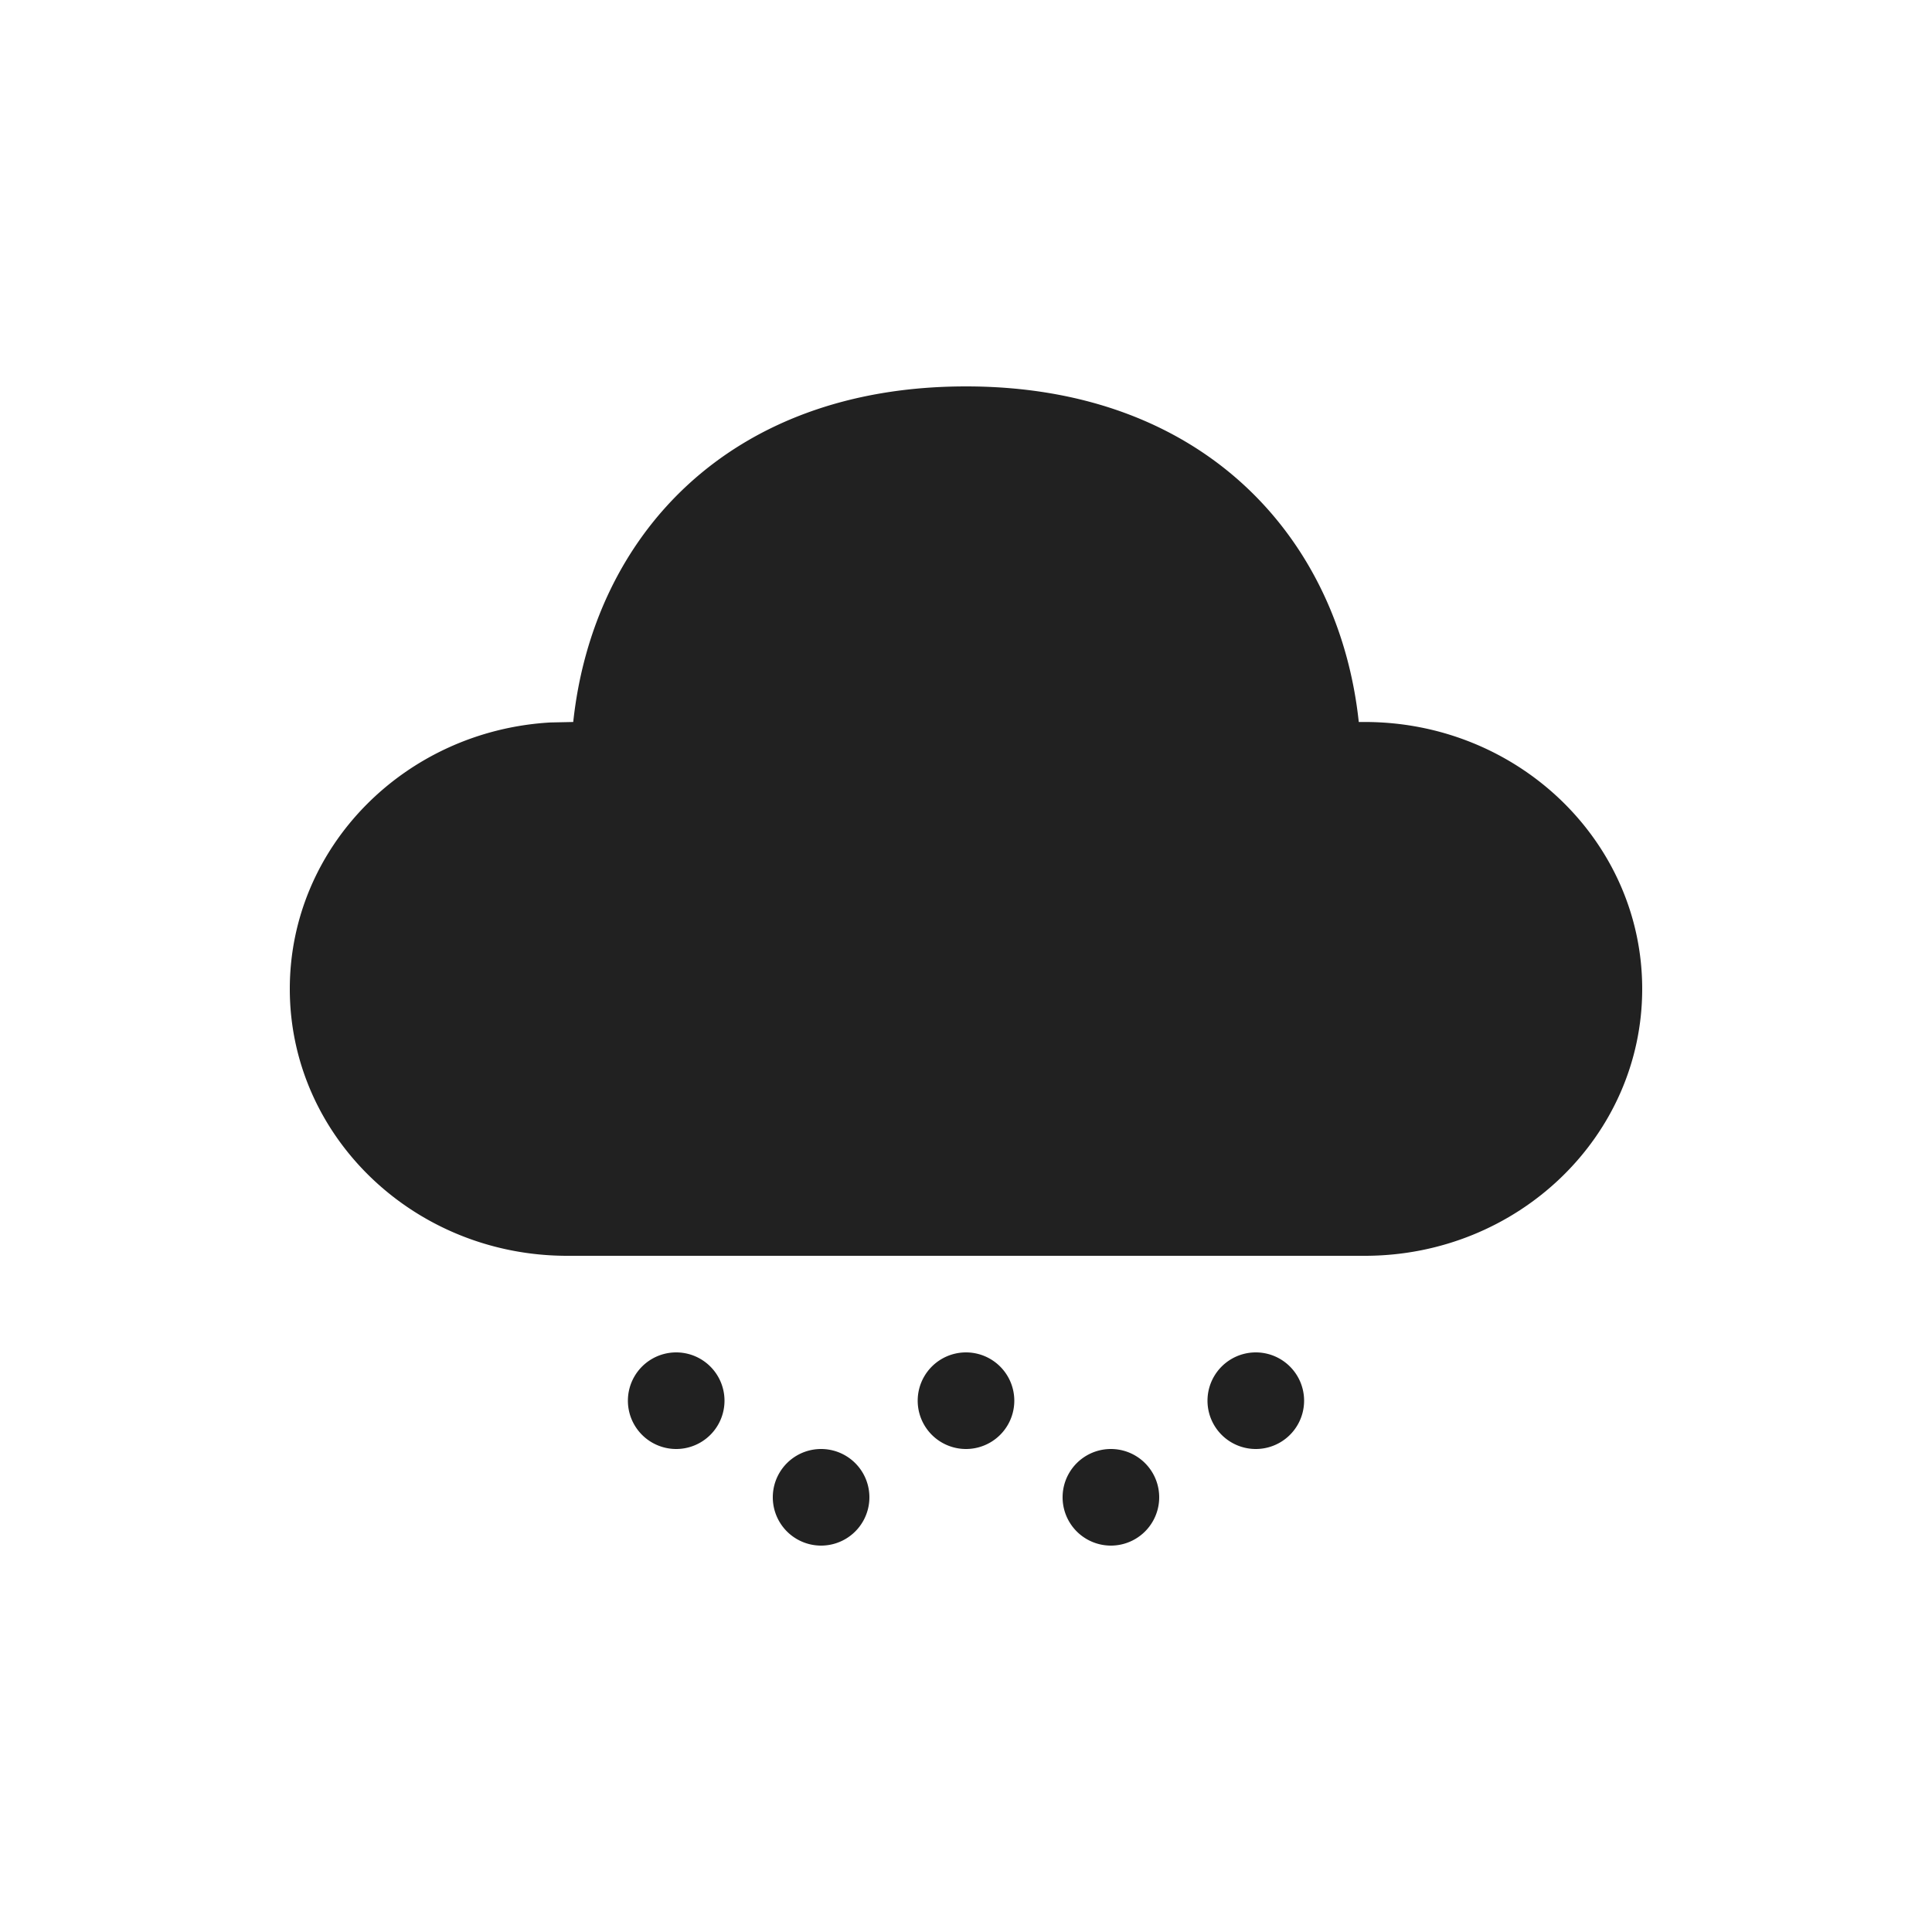 <svg viewBox="0 0 20 20" fill="none" xmlns="http://www.w3.org/2000/svg" height="1em" width="1em">
  <path d="M8.5 15a.5.5 0 1 1 0 1 .5.5 0 0 1 0-1Zm3 0a.5.5 0 1 1 0 1 .5.5 0 0 1 0-1ZM7 14a.5.5 0 1 1 0 1 .5.5 0 0 1 0-1Zm3 0a.5.5 0 1 1 0 1 .5.5 0 0 1 0-1Zm3 0a.5.5 0 1 1 0 1 .5.5 0 0 1 0-1ZM10 4c2.465 0 3.863 1.574 4.066 3.474h.062c1.586 0 2.872 1.237 2.872 2.763C17 11.763 15.714 13 14.128 13H5.872C4.286 13 3 11.763 3 10.237c0-1.47 1.192-2.671 2.697-2.758l.237-.005C6.139 5.561 7.535 4 10 4Z" fill="#212121"/>
</svg>
